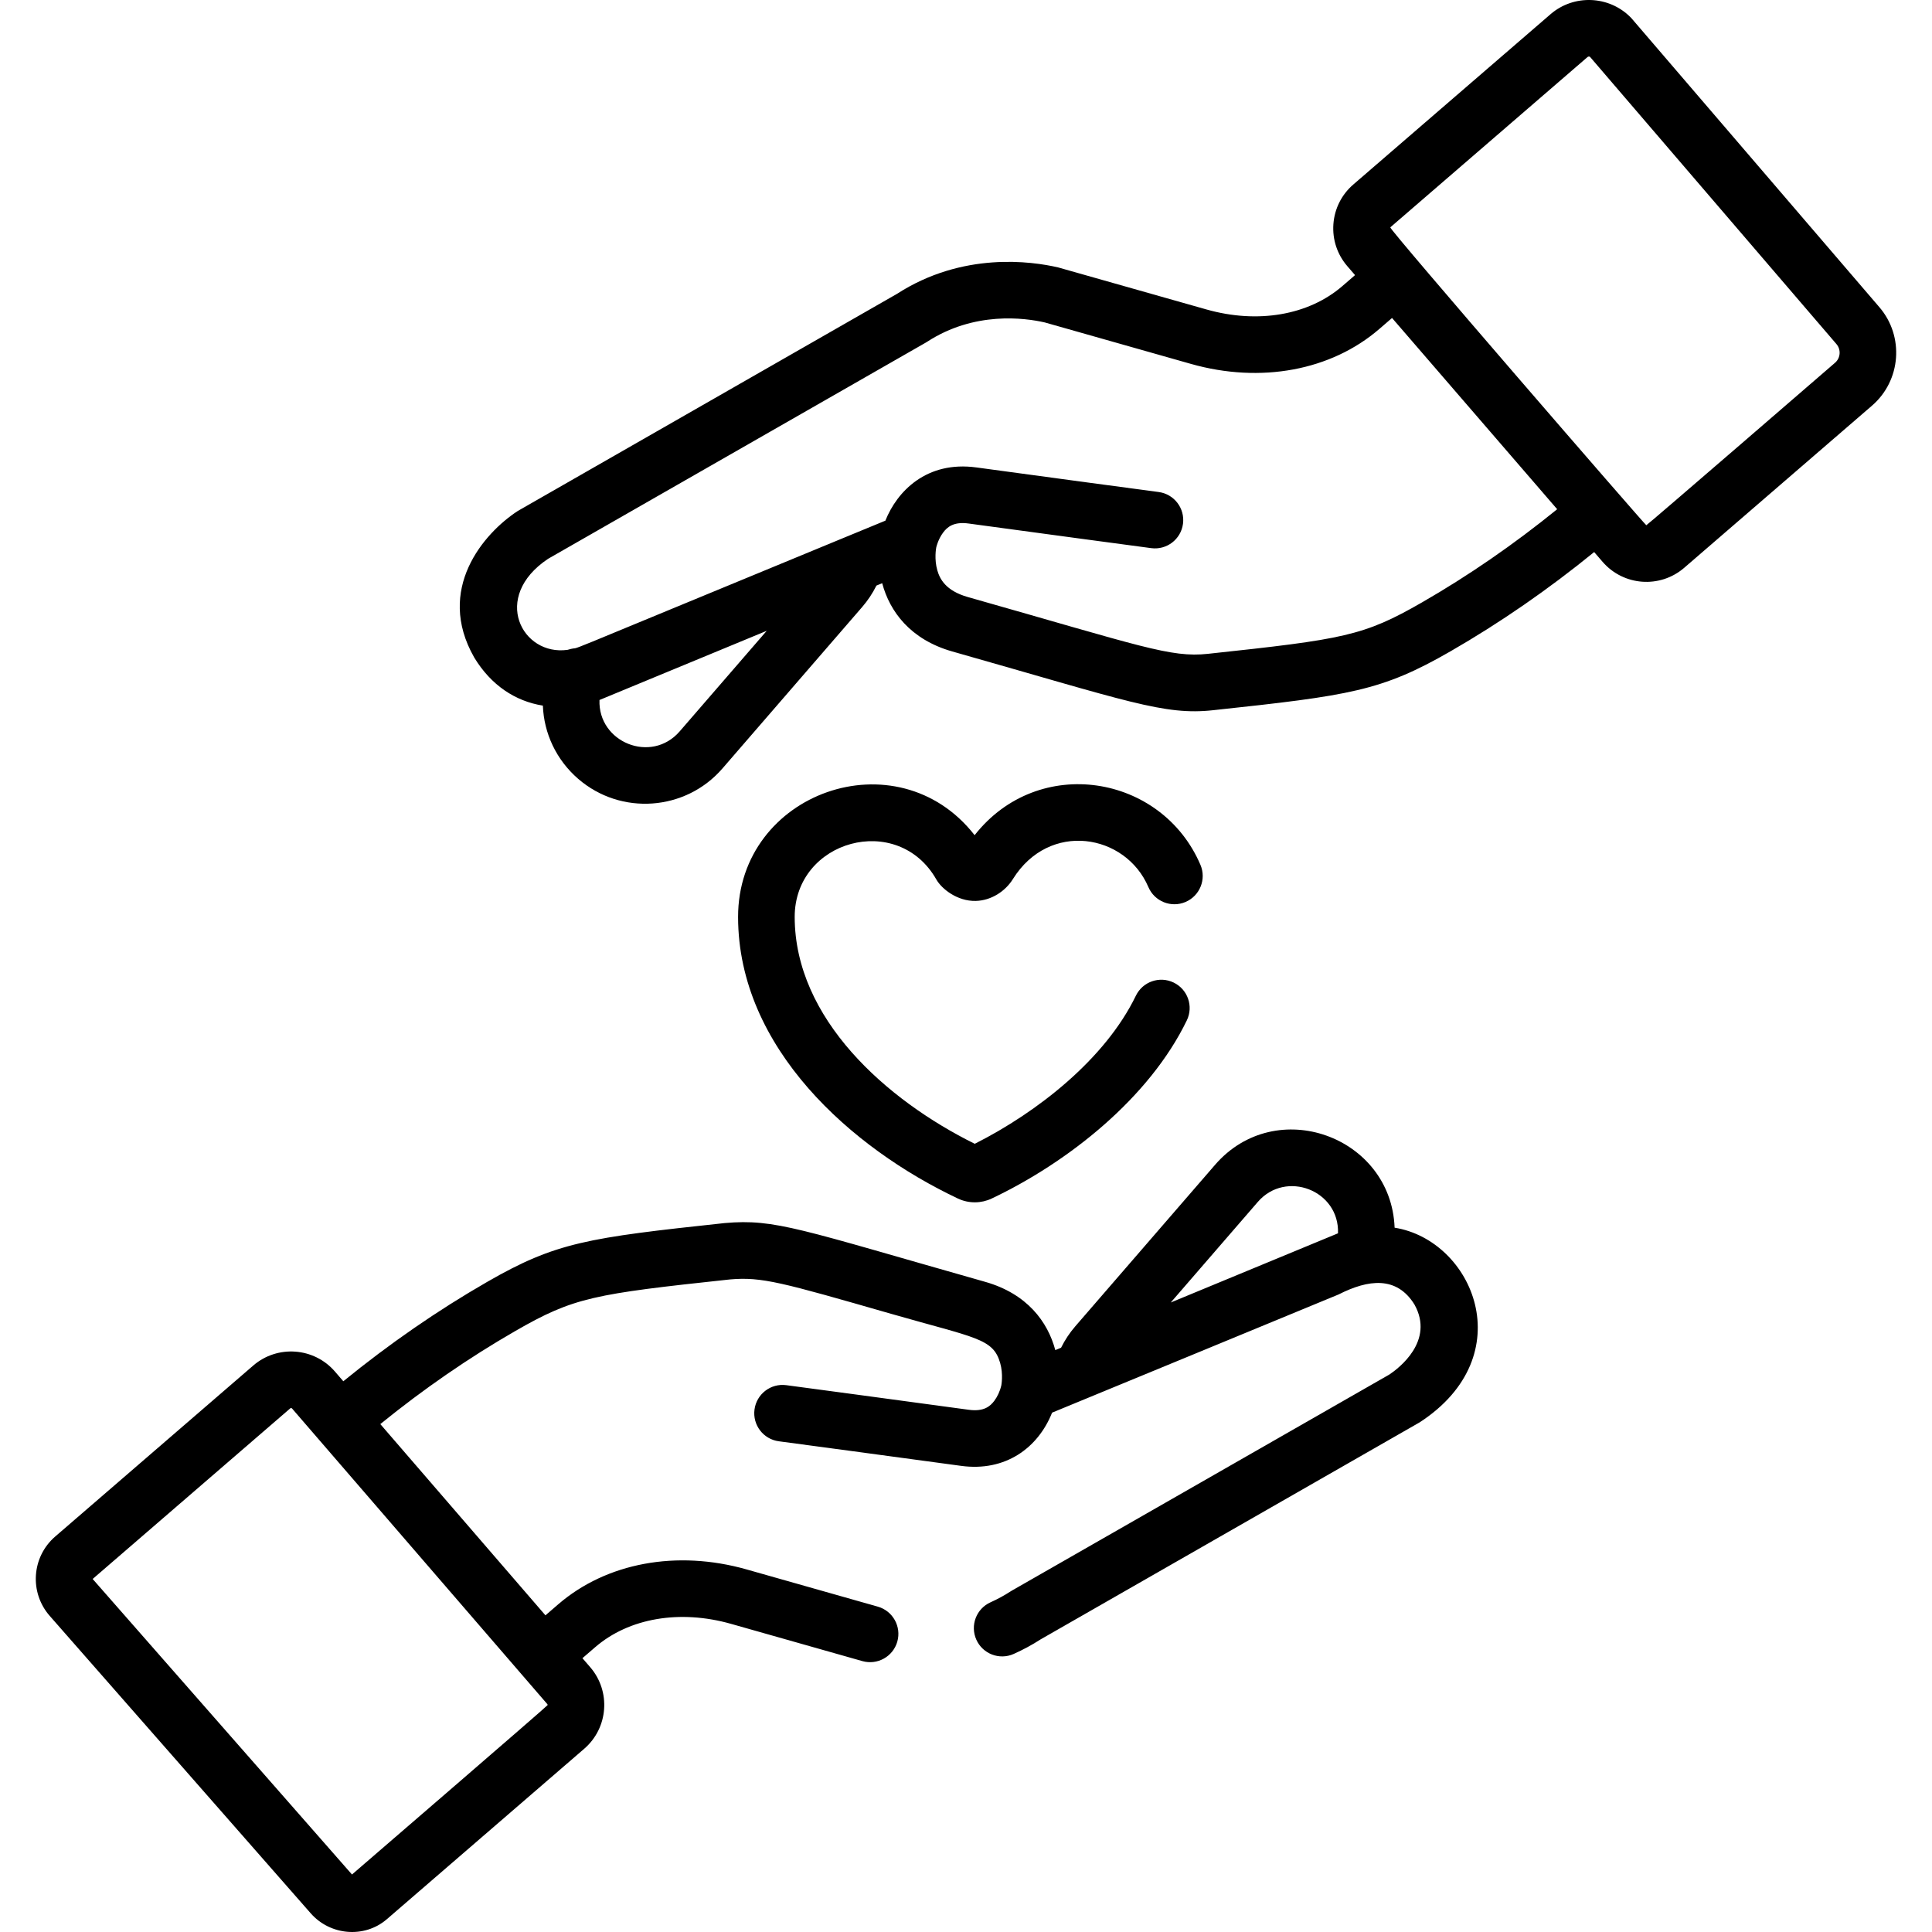 <svg width="202" height="202" viewBox="0 0 202 202" fill="none" xmlns="http://www.w3.org/2000/svg">
<g clip-path="url(#clip0)">
<path d="M196.5 32.119L170.617 1.953C170.568 1.896 170.517 1.841 170.463 1.788C168.203 -0.473 164.538 -0.606 162.12 1.482L141.495 19.291C140.27 20.348 139.531 21.818 139.413 23.431C139.296 25.044 139.813 26.606 140.869 27.829L141.677 28.765L140.347 29.914C136.816 32.963 131.502 33.875 126.134 32.353C126.025 32.322 110.75 27.987 110.639 27.961C107.855 27.314 100.652 26.292 93.772 30.731C93.662 30.794 54.245 53.355 54.138 53.424C50.54 55.768 45.529 61.628 49.57 68.722C49.586 68.749 49.602 68.776 49.618 68.804C51.35 71.628 53.847 73.309 56.76 73.776C56.869 76.671 58.158 79.446 60.452 81.432C64.91 85.291 71.678 84.803 75.537 80.345L90.146 63.465C90.738 62.781 91.234 62.031 91.634 61.226L92.237 60.977C93.024 63.93 95.177 66.87 99.576 68.117C117.906 73.316 121.722 74.822 126.854 74.254C141.161 72.721 144.44 72.252 151.646 68.104C156.829 65.121 161.873 61.634 166.678 57.721L167.556 58.739C169.746 61.274 173.568 61.547 176.095 59.364L195.729 42.411C198.77 39.785 199.116 35.168 196.5 32.119ZM71.062 76.471C68.102 79.89 62.516 77.623 62.679 73.188C62.679 73.188 80.163 65.955 80.164 65.955L71.062 76.471ZM148.694 62.974C142.563 66.503 140.5 66.838 126.285 68.362C122.392 68.78 119.342 67.571 101.192 62.423C98.867 61.764 98.26 60.52 98.005 59.643C97.658 58.444 97.88 57.298 97.879 57.298C97.882 57.284 97.882 57.271 97.885 57.257C97.891 57.231 97.898 57.206 97.903 57.181C97.905 57.173 98.09 56.382 98.6 55.694C99.041 55.099 99.706 54.519 101.294 54.739C106.893 55.509 120.228 57.292 120.362 57.31C121.986 57.527 123.471 56.389 123.687 54.769C123.904 53.149 122.766 51.66 121.146 51.443C121.012 51.426 107.689 49.644 102.101 48.875C96.869 48.155 93.786 51.385 92.571 54.438L88.255 56.217C54.188 70.264 61.868 67.214 59.339 67.944C54.581 68.612 51.32 62.419 57.304 58.427L96.779 35.83C96.782 35.829 96.785 35.827 96.787 35.826C96.835 35.798 96.883 35.769 96.929 35.739C101.871 32.522 107.133 33.233 109.234 33.712L124.52 38.048C131.808 40.114 139.172 38.749 144.214 34.395L145.545 33.246C147.802 35.86 160.805 50.919 162.81 53.241C158.292 56.91 153.555 60.177 148.694 62.974ZM191.861 37.931C191.799 37.985 172.212 54.926 172.13 54.916C172.016 54.908 145.185 23.924 145.362 23.771L165.987 5.962H165.987C166.027 5.928 166.077 5.911 166.127 5.911C166.167 5.911 166.207 5.922 166.242 5.944L192.008 35.973C192.506 36.553 192.44 37.432 191.861 37.931Z" fill="black"/>
<path d="M145.813 128.361C145.456 118.818 133.414 114.423 127.037 121.792L112.426 138.673C111.834 139.357 111.338 140.107 110.94 140.911L110.337 141.16C109.549 138.207 107.397 135.267 102.997 134.02C83.593 128.516 81.063 127.413 75.777 127.877C75.758 127.879 75.739 127.881 75.72 127.883C61.413 129.417 58.133 129.886 50.928 134.033C45.744 137.016 40.7 140.503 35.896 144.417L35.017 143.399C32.835 140.872 29.004 140.592 26.478 142.774L5.775 160.649C3.309 162.778 3.052 166.5 5.2 168.95L32.485 200.043C34.527 202.371 38.081 202.662 40.4 200.701C40.409 200.693 40.445 200.663 40.454 200.655L61.079 182.845C63.612 180.658 63.892 176.839 61.705 174.307L60.897 173.371L62.228 172.223C65.759 169.173 71.073 168.262 76.44 169.784L90.163 173.676C91.735 174.121 93.372 173.209 93.818 171.637C94.264 170.064 93.35 168.428 91.778 167.982L78.055 164.09C70.766 162.023 63.403 163.389 58.36 167.743L57.029 168.891L39.764 148.896C44.282 145.227 49.019 141.96 53.88 139.162C60.016 135.631 62.076 135.298 76.322 133.771C79.652 133.481 81.734 134.081 93.15 137.36C101.995 139.901 103.821 139.914 104.569 142.494C104.916 143.692 104.694 144.838 104.695 144.838C104.55 145.474 104.276 146.035 103.974 146.443C103.532 147.038 102.866 147.617 101.281 147.398C95.68 146.628 82.347 144.845 82.213 144.827C80.589 144.611 79.104 145.748 78.887 147.368C78.671 148.988 79.808 150.477 81.428 150.693C81.562 150.711 94.885 152.493 100.474 153.261C105.096 153.898 108.523 151.411 110.001 147.7C110.149 147.639 139.802 135.418 139.945 135.347C143.07 133.759 146.023 133.396 147.884 136.385C150.027 140.214 146.227 143.071 145.27 143.71L105.795 166.306C105.777 166.316 105.76 166.327 105.743 166.337C105.711 166.356 105.676 166.378 105.646 166.397C104.993 166.822 104.296 167.201 103.574 167.524C102.081 168.19 101.412 169.941 102.079 171.433C102.745 172.926 104.497 173.595 105.987 172.928C106.97 172.489 107.923 171.973 108.805 171.403C108.922 171.336 148.322 148.785 148.436 148.711C159.168 141.723 154.006 129.672 145.813 128.361ZM57.225 178.175C57.237 178.187 57.262 178.217 57.258 178.273C57.252 178.36 36.868 195.931 36.802 195.988L9.688 165.09L30.346 147.252C30.359 147.242 30.393 147.214 30.444 147.22C30.501 147.224 30.526 147.254 30.537 147.267C33.324 150.494 54.368 174.866 57.225 178.175ZM122.41 136.182L131.512 125.665C134.435 122.288 140.059 124.456 139.894 128.948C139.894 128.949 122.413 136.181 122.41 136.182Z" fill="black"/>
<path d="M97.901 91.957C98.454 92.934 100.089 94.243 102.021 94.196C103.619 94.158 105.099 93.206 105.9 91.916C109.712 85.791 117.687 87.171 120.068 92.746C120.71 94.249 122.448 94.948 123.952 94.306C125.455 93.664 126.153 91.925 125.511 90.422C121.469 80.96 108.583 78.817 101.902 87.322C93.802 76.945 77.158 82.84 77.17 95.879C77.184 109.589 89.054 120.073 100.159 125.315C101.302 125.854 102.603 125.827 103.688 125.311C111.672 121.523 120.16 114.802 124.089 106.684C124.801 105.213 124.185 103.443 122.714 102.732C121.242 102.019 119.473 102.635 118.761 104.106C115.561 110.72 108.472 116.286 101.915 119.59C92.679 115.022 83.1 106.523 83.089 95.874C83.082 87.843 93.859 84.846 97.901 91.957Z" fill="black"/>
</g>
<defs>
<clipPath id="clip0">
<rect width="202" height="202" fill="white"/>
</clipPath>
</defs>
</svg>
